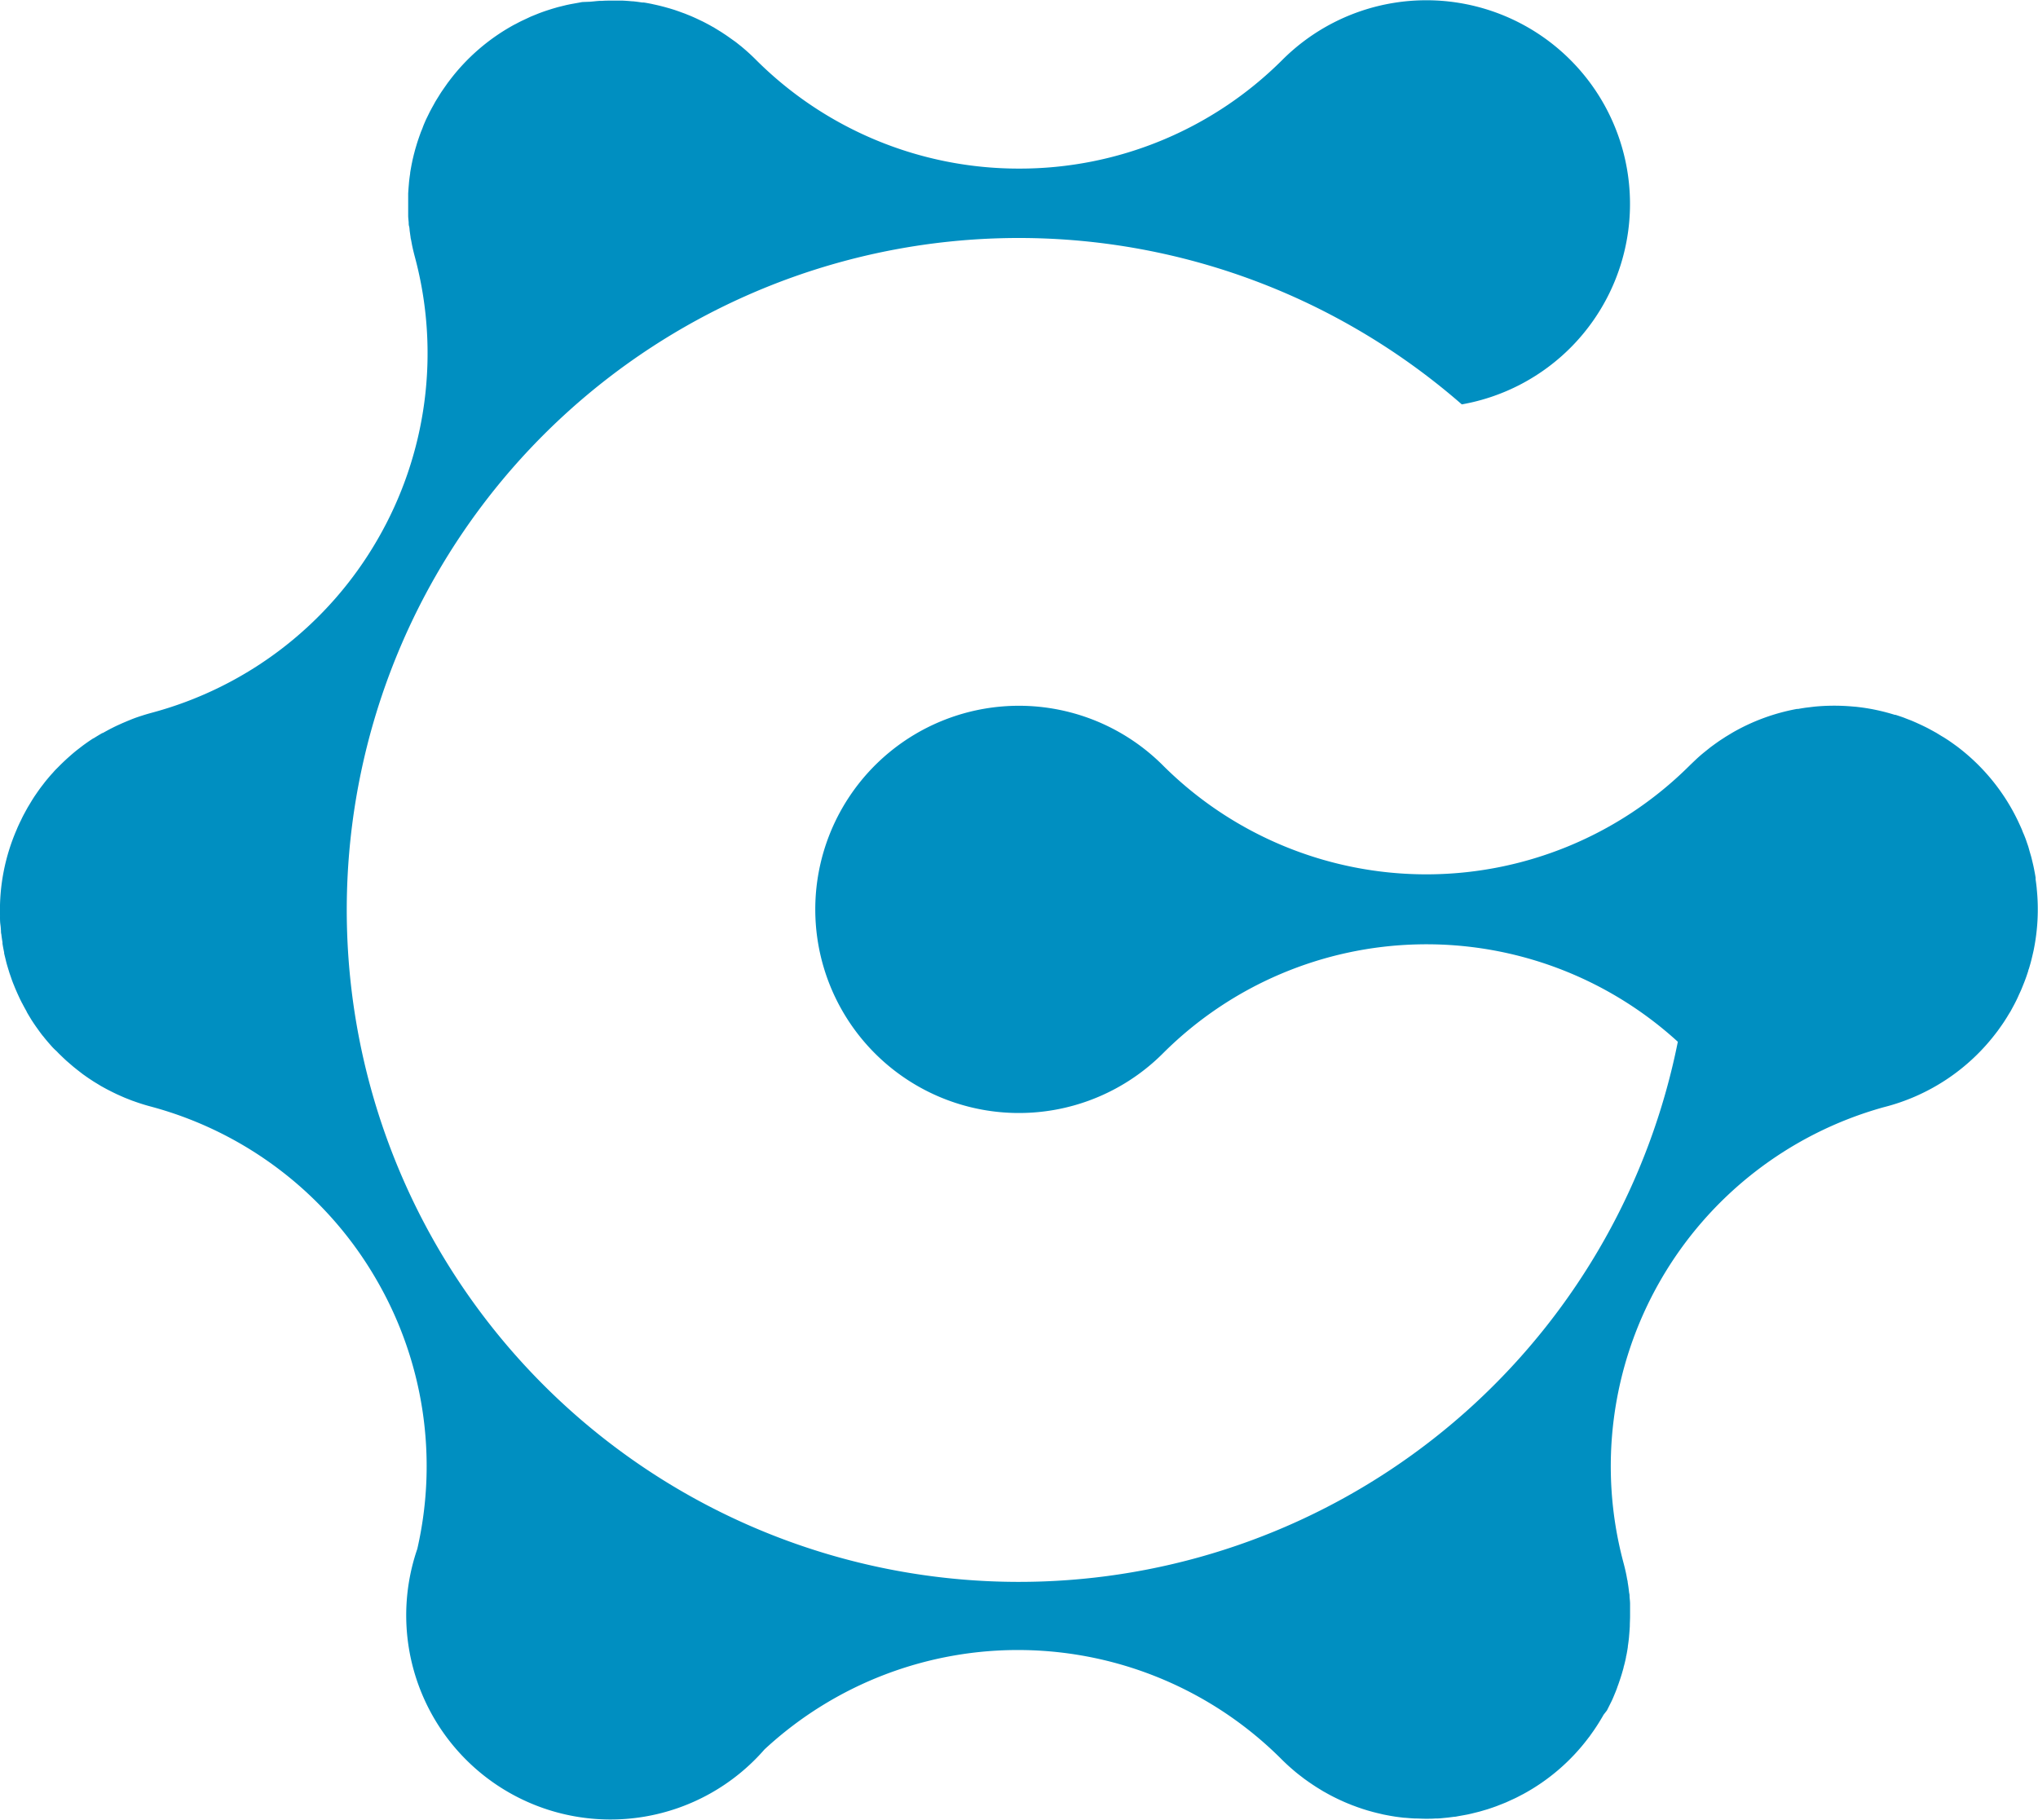 <svg xmlns="http://www.w3.org/2000/svg" viewBox="0 0 400.28 357.49">
  <defs>
    <style>
      .cls-1 {
        fill: #008fc1;
      }
    </style>
  </defs>
  <title>资源 1</title>
  <g id="图层_2" data-name="图层 2">
    <g id="图层_7" data-name="图层 7">
      <path class="cls-1"
        d="M315.62,336l.38-.76c.17-.34.34-.68.5-1s.25-.54.37-.82l.39-.94c.13-.32.26-.64.38-1s.2-.54.29-.81.26-.75.38-1.13c.07-.21.13-.42.2-.63.13-.45.26-.89.38-1.34,0-.15.07-.3.11-.45.13-.51.25-1,.36-1.55,0-.09,0-.18.05-.27.12-.58.22-1.17.31-1.75a.69.69,0,0,0,0-.13c.1-.64.18-1.27.24-1.9v-.06c.06-.66.11-1.31.15-2v-.07c0-.64.05-1.29.05-1.93v-.19c0-.58,0-1.16,0-1.73l0-.45c0-.46-.06-.92-.1-1.39,0-.25,0-.51-.08-.77l-.12-1c-.05-.38-.11-.75-.17-1.12,0-.2-.07-.4-.11-.6-.08-.48-.18-1-.28-1.44l-.06-.27c-.13-.56-.27-1.13-.42-1.68h0A73.21,73.21,0,0,1,370,217.5a40,40,0,0,0,22.13-14.69l.21-.27.79-1.11.41-.6c.2-.3.39-.61.59-.92l.52-.86.23-.36.23-.43.54-1c.13-.26.27-.52.4-.79s.31-.64.46-1l.41-.89c.12-.28.24-.57.35-.85s.29-.71.42-1.06.17-.45.25-.68c.15-.42.29-.85.43-1.28,0-.15.09-.3.14-.46.15-.51.3-1,.43-1.53l.06-.23q.22-.9.42-1.8h0a39.9,39.9,0,0,0,.61-12.12v-.07c-.06-.58-.13-1.16-.22-1.74,0-.12,0-.23,0-.35-.07-.47-.16-.94-.25-1.41l-.12-.61c-.08-.38-.17-.76-.26-1.13s-.13-.56-.2-.83-.18-.62-.27-.93-.18-.64-.28-1-.19-.58-.29-.87-.21-.64-.33-.95-.27-.69-.41-1-.19-.49-.29-.73c-.22-.51-.45-1-.69-1.52l-.09-.19a39.89,39.89,0,0,0-12-14.64l-.14-.1c-.4-.29-.8-.58-1.21-.86-.17-.12-.34-.24-.52-.35s-.63-.42-1-.62l-.83-.51-.36-.22c-.16-.09-.33-.17-.49-.27l-.81-.44c-.27-.15-.55-.29-.83-.43l-.85-.41-.9-.41-.8-.35c-.36-.15-.72-.28-1.08-.42l-.63-.25c-.54-.19-1.07-.37-1.61-.54l-.14,0a39.3,39.3,0,0,0-5.78-1.34h0c-.65-.1-1.3-.18-1.95-.25h-.08c-.65-.06-1.3-.11-2-.15h-.05a40.58,40.58,0,0,0-5.94.14l-1.06.13-.67.08c-.46.07-.92.14-1.39.23l-.24,0a39.75,39.75,0,0,0-12.66,4.64l-.2.12-1.24.75-.39.26c-.36.23-.72.46-1.07.71l-.55.39-.89.65-.76.61-.66.53c-.46.38-.91.77-1.35,1.18l-.61.58-.71.68a.8.8,0,0,1-.13.13h0a73.24,73.24,0,0,1-103.21,0h0a40,40,0,1,0,0,56.31h0a73.22,73.22,0,0,1,101-2.15A132,132,0,1,1,266.11,64.44a132.9,132.9,0,0,1,21,15,40,40,0,1,0-35.3-67.62h0a73,73,0,0,1-51.63,21.3,73,73,0,0,1-51.57-21.24c-.88-.89-1.81-1.75-2.78-2.56l-.21-.18-1.15-.91L144,7.9l-.94-.67c-.27-.19-.53-.37-.81-.55s-.47-.32-.72-.47l-1.09-.67-.29-.18-.27-.14c-.41-.24-.84-.47-1.26-.69l-.5-.26-1.3-.62-.55-.25c-.4-.18-.81-.35-1.22-.51-.22-.09-.45-.19-.68-.27s-.71-.26-1.07-.39l-.87-.3-.88-.27-1.11-.31-.66-.17c-.45-.11-.9-.22-1.35-.31L128,.77c-.52-.1-1-.2-1.57-.28l-.29,0c-.6-.09-1.19-.17-1.78-.23l-.16,0c-.63-.06-1.27-.11-1.91-.14h-.09c-.66,0-1.31,0-2,0h-.13c-.61,0-1.22,0-1.83.05H118c-.53,0-1,.07-1.57.12l-.54.05L114.6.39c-.28,0-.56.07-.83.12l-.89.16c-.37.07-.75.13-1.12.21L111.2,1l-1.38.34-.31.08c-.52.15-1.05.3-1.57.47l-.16.05q-.84.27-1.65.57l-.24.09-1.51.61c-.22.09-.42.19-.63.29L102.68,4c-.47.22-.93.46-1.39.71l-.27.13A39.88,39.88,0,0,0,88.15,16a1.56,1.56,0,0,1-.16.2l-.82,1.17-.38.55c-.21.31-.41.63-.6.94s-.35.56-.52.84-.15.24-.22.37l-.23.42c-.19.34-.38.68-.55,1s-.27.5-.39.75-.33.68-.49,1-.25.54-.37.82-.27.63-.4,1-.26.63-.38.95l-.29.81c-.13.38-.26.75-.38,1.13-.07.21-.13.42-.19.63-.14.45-.27.9-.38,1.34l-.12.45c-.12.52-.25,1-.35,1.55l-.06.27c-.11.59-.22,1.17-.31,1.75,0,0,0,.09,0,.14q-.15.94-.24,1.89V36c-.06.66-.11,1.31-.15,2V38c0,.64,0,1.29,0,1.93v.19c0,.58,0,1.16,0,1.73,0,.15,0,.3,0,.45,0,.47.06.93.1,1.39,0,.26,0,.52.08.77s.08.66.13,1,.1.75.16,1.12c0,.2.07.4.11.6.09.48.18,1,.28,1.44l.06.27c.13.56.27,1.13.42,1.68h0A73,73,0,0,1,74.14,106,73,73,0,0,1,29.87,140h0c-.55.15-1.11.31-1.66.48l-.27.09c-.46.14-.92.3-1.38.46l-.58.22-1,.41-.92.39-.71.32c-.42.19-.84.39-1.25.6l-.4.2c-.51.27-1,.54-1.52.83l-.09,0-.08.05c-.55.32-1.11.66-1.65,1l-.05,0c-.56.36-1.1.73-1.64,1.12l0,0c-.52.37-1,.76-1.53,1.16l-.1.08c-.46.37-.92.76-1.36,1.15l-.2.18c-.4.35-.79.72-1.18,1.09l-.32.31c-.33.33-.66.67-1,1-.15.16-.3.31-.44.48s-.54.59-.8.9l-.55.65c-.22.27-.43.53-.64.81s-.42.54-.62.81-.35.49-.53.74l-.64.93-.46.72-.6,1-.25.41-.21.38c-.16.28-.31.57-.47.86s-.35.66-.51,1-.19.4-.29.59c-.21.44-.41.87-.6,1.31l-.09.23A39.77,39.77,0,0,0,0,179.8a2.64,2.64,0,0,1,0,.29c0,.52,0,1,.08,1.56s.07.77.11,1.16c0,.23,0,.47.07.7.06.54.14,1.08.23,1.61a2,2,0,0,0,0,.26c.09.57.2,1.14.32,1.71a1.16,1.16,0,0,1,0,.18c.12.52.25,1,.38,1.58a3,3,0,0,1,.08.32c.13.45.26.9.4,1.35l.17.56c.12.36.25.71.37,1.07s.2.57.31.86.21.51.31.77.32.77.49,1.15c.07.17.15.33.22.49.22.48.45,1,.69,1.43,0,.08.08.17.13.25.28.55.57,1.08.88,1.62l0,.05,0,0c.32.57.67,1.13,1,1.68l.05.07c.35.54.71,1.07,1.09,1.59l.09.13c.35.48.71,1,1.09,1.43l.17.22c.34.42.69.83,1.05,1.24l.3.34q.46.53,1,1l.47.49.84.81.65.61.72.62c.28.24.56.49.85.72l.59.47c.34.27.69.53,1,.78l.52.37c.38.27.77.54,1.16.79l.5.33,1.2.73.26.16.33.18c.36.2.72.4,1.09.59l.81.41.84.41,1.1.49.53.23,1.42.56.21.07c1.21.44,2.42.82,3.65,1.14a73,73,0,0,1,44.14,34,72.91,72.91,0,0,1,8,52.85,40.12,40.12,0,0,0,68.2,39.38,73.2,73.2,0,0,1,101.33,1.72c.88.89,1.81,1.75,2.78,2.56l.21.18c.38.31.76.61,1.16.91l.49.38.94.67.81.55.72.47,1.09.67.3.18.26.14q.63.36,1.26.69l.51.26c.42.21.85.42,1.29.62l.55.25c.4.18.81.35,1.22.51.22.09.45.19.68.27s.71.27,1.07.39l.88.3.87.27,1.11.31.67.17,1.35.32.46.09c.52.1,1.05.2,1.58.28l.29.05c.59.08,1.18.16,1.77.22l.16,0c.64.06,1.27.11,1.91.14h.1c.65,0,1.3.05,2,.05h.12c.61,0,1.22,0,1.84-.05h.28c.53,0,1.05-.07,1.57-.12l.54-.05,1.25-.16c.27,0,.55-.07.82-.12l.9-.16c.37-.07.74-.13,1.11-.21l.57-.13,1.37-.34.31-.08,1.57-.46.17-.06c.55-.18,1.1-.37,1.64-.57l.24-.1c.51-.19,1-.39,1.52-.6l.63-.29,1.07-.49c.47-.22.93-.47,1.39-.71l.26-.13a39.76,39.76,0,0,0,12.87-11.11l.16-.2.83-1.17.37-.55c.21-.31.41-.63.61-.94l.51-.84c.07-.13.15-.24.22-.37s.16-.28.24-.42Z" />
    </g>
  </g>
</svg>